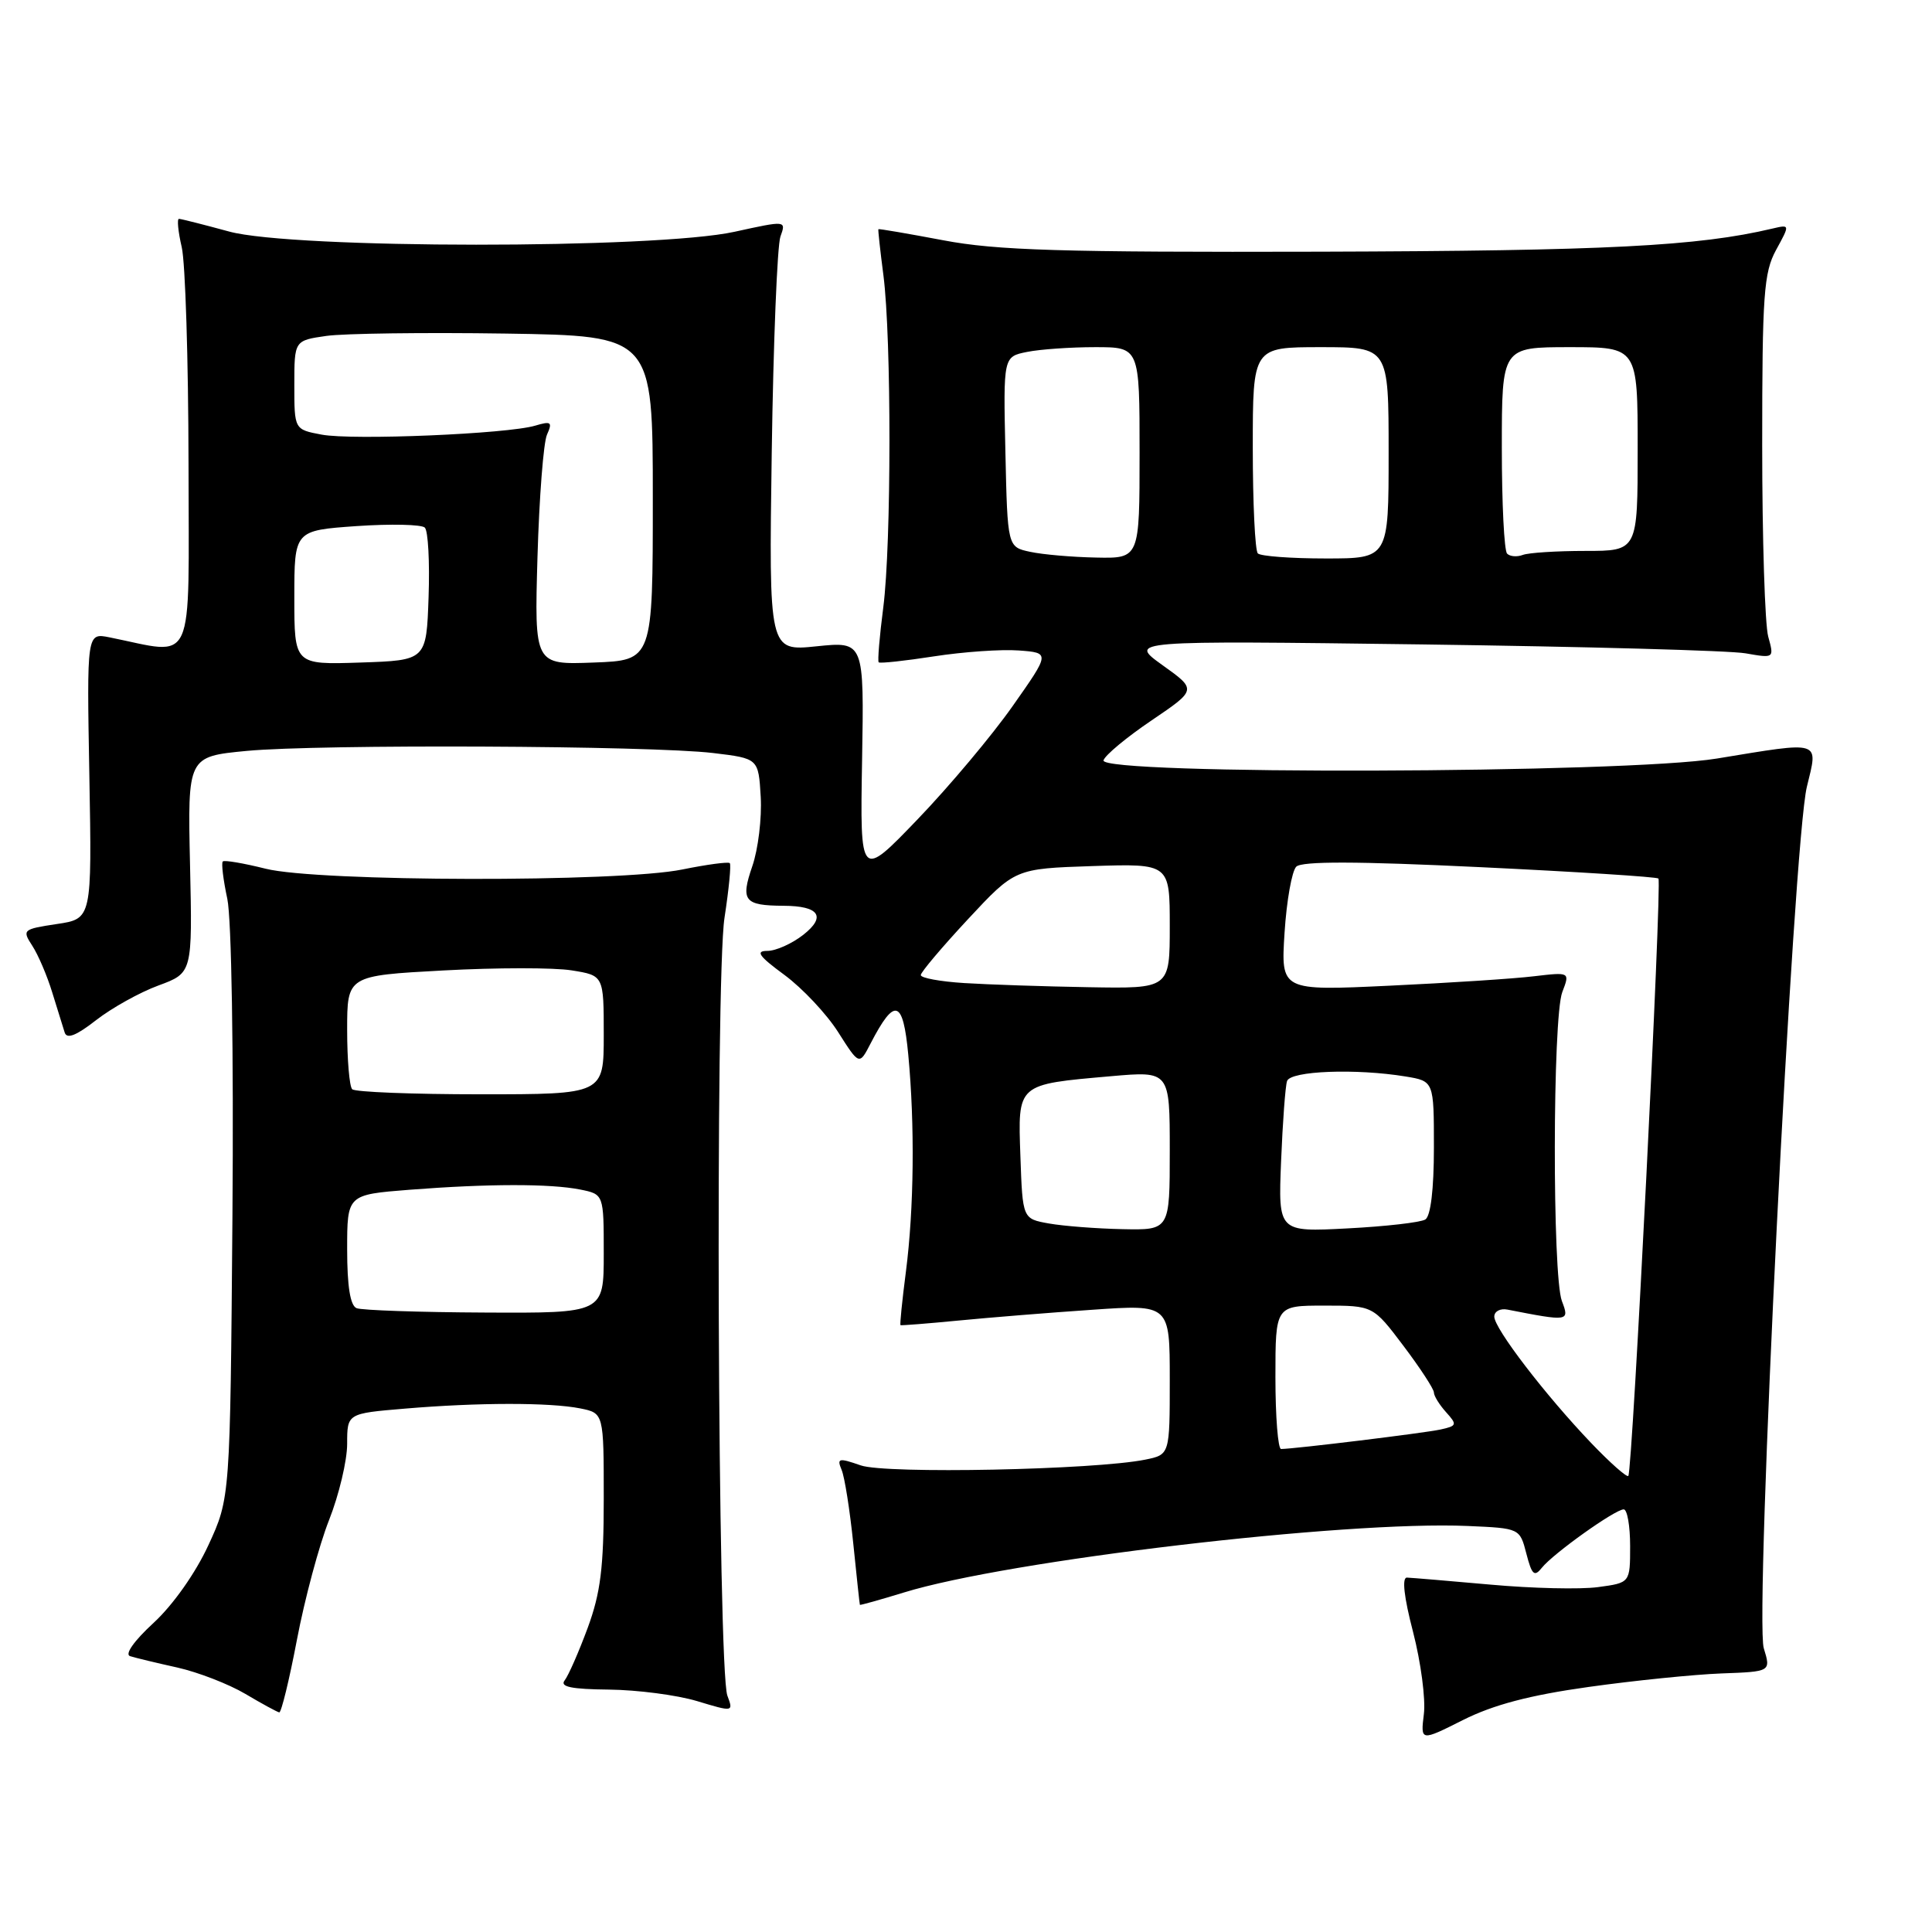 <?xml version="1.0" encoding="UTF-8" standalone="no"?>
<!DOCTYPE svg PUBLIC "-//W3C//DTD SVG 1.1//EN" "http://www.w3.org/Graphics/SVG/1.1/DTD/svg11.dtd" >
<svg xmlns="http://www.w3.org/2000/svg" xmlns:xlink="http://www.w3.org/1999/xlink" version="1.1" viewBox="0 0 256 256">
 <g >
 <path fill="currentColor"
d=" M 210.50 223.53 C 216.55 222.68 224.46 221.88 228.08 221.74 C 234.66 221.50 234.66 221.50 233.71 218.40 C 232.48 214.40 237.62 111.66 239.42 104.25 C 240.93 98.03 241.51 98.21 227.50 100.51 C 215.41 102.50 145.62 102.70 146.22 100.75 C 146.43 100.06 149.30 97.68 152.60 95.45 C 158.59 91.39 158.59 91.39 154.04 88.14 C 149.50 84.88 149.50 84.88 188.50 85.39 C 209.95 85.68 229.21 86.20 231.30 86.57 C 235.09 87.23 235.09 87.23 234.30 84.36 C 233.86 82.79 233.50 71.38 233.50 59.00 C 233.50 39.02 233.71 36.12 235.34 33.12 C 237.19 29.74 237.19 29.74 234.84 30.29 C 225.02 32.62 212.86 33.24 175.00 33.35 C 140.64 33.44 132.04 33.18 125.00 31.84 C 120.33 30.96 116.45 30.29 116.39 30.37 C 116.33 30.44 116.63 33.20 117.06 36.50 C 118.13 44.84 118.12 72.06 117.04 80.48 C 116.54 84.33 116.27 87.60 116.43 87.76 C 116.59 87.93 119.90 87.57 123.77 86.97 C 127.64 86.37 132.68 86.02 134.98 86.19 C 139.15 86.50 139.15 86.50 134.18 93.56 C 131.45 97.45 125.78 104.20 121.59 108.56 C 113.96 116.50 113.96 116.50 114.23 100.75 C 114.50 84.99 114.50 84.99 108.19 85.64 C 101.88 86.29 101.88 86.29 102.26 59.89 C 102.47 45.38 102.99 32.53 103.41 31.35 C 104.18 29.21 104.18 29.21 97.34 30.71 C 86.89 33.01 38.78 32.99 30.36 30.68 C 26.98 29.76 23.99 29.00 23.71 29.00 C 23.44 29.00 23.60 30.69 24.08 32.75 C 24.56 34.81 24.96 47.70 24.98 61.38 C 25.00 89.00 26.02 86.76 14.50 84.45 C 11.50 83.85 11.50 83.85 11.84 102.80 C 12.18 121.75 12.18 121.75 7.52 122.44 C 3.02 123.12 2.91 123.21 4.28 125.32 C 5.06 126.52 6.25 129.30 6.92 131.50 C 7.60 133.70 8.34 136.09 8.57 136.81 C 8.86 137.72 10.10 137.23 12.74 135.17 C 14.81 133.56 18.52 131.49 21.00 130.58 C 25.50 128.92 25.50 128.92 25.18 114.59 C 24.86 100.25 24.86 100.25 32.68 99.50 C 42.24 98.59 86.23 98.79 94.50 99.78 C 100.50 100.50 100.50 100.50 100.80 105.60 C 100.96 108.40 100.46 112.54 99.68 114.79 C 98.11 119.36 98.61 119.99 103.83 120.02 C 108.55 120.04 109.51 121.45 106.45 123.86 C 104.95 125.04 102.80 126.00 101.67 126.00 C 100.06 126.00 100.56 126.70 103.95 129.19 C 106.33 130.95 109.54 134.36 111.07 136.78 C 113.86 141.17 113.86 141.17 115.36 138.26 C 118.56 132.09 119.66 132.42 120.35 139.75 C 121.23 149.05 121.11 160.17 120.04 168.48 C 119.54 172.33 119.22 175.52 119.32 175.59 C 119.42 175.65 122.88 175.38 127.00 174.98 C 131.12 174.58 139.11 173.93 144.75 173.55 C 155.00 172.84 155.00 172.84 155.00 182.79 C 155.00 192.75 155.00 192.75 151.75 193.41 C 145.00 194.77 117.37 195.33 114.05 194.17 C 111.12 193.15 110.87 193.21 111.52 194.77 C 111.92 195.72 112.61 200.10 113.06 204.50 C 113.51 208.90 113.90 212.57 113.94 212.65 C 113.97 212.72 116.59 211.99 119.75 211.02 C 133.54 206.76 178.20 201.49 194.47 202.20 C 201.38 202.50 201.38 202.50 202.25 205.86 C 202.98 208.69 203.31 208.99 204.31 207.73 C 205.81 205.85 214.01 200.00 215.15 200.00 C 215.62 200.00 216.00 202.19 216.00 204.86 C 216.00 209.73 216.00 209.73 211.75 210.30 C 209.41 210.62 203.00 210.47 197.50 209.97 C 192.00 209.48 187.02 209.06 186.43 209.04 C 185.74 209.01 186.03 211.61 187.24 216.25 C 188.27 220.24 188.92 225.13 188.67 227.12 C 188.23 230.74 188.23 230.74 193.86 227.91 C 197.86 225.90 202.69 224.62 210.50 223.53 Z  M 39.35 217.25 C 40.37 211.89 42.28 204.76 43.60 201.42 C 44.92 198.08 46.00 193.53 46.00 191.32 C 46.00 187.29 46.00 187.29 53.65 186.65 C 63.33 185.83 72.85 185.82 76.88 186.62 C 80.00 187.25 80.00 187.25 80.00 198.59 C 80.00 207.69 79.58 211.07 77.87 215.71 C 76.69 218.90 75.32 222.02 74.82 222.66 C 74.15 223.51 75.70 223.83 80.70 223.88 C 84.44 223.92 89.68 224.60 92.35 225.40 C 97.18 226.86 97.19 226.85 96.38 224.68 C 95.10 221.24 94.76 129.63 96.00 121.61 C 96.58 117.83 96.90 114.56 96.70 114.37 C 96.50 114.17 93.67 114.55 90.42 115.21 C 82.03 116.93 42.11 116.85 35.20 115.11 C 32.28 114.38 29.72 113.94 29.52 114.15 C 29.31 114.36 29.58 116.58 30.12 119.10 C 30.68 121.76 30.97 139.32 30.80 161.09 C 30.50 198.50 30.50 198.50 27.61 204.75 C 25.92 208.42 22.93 212.66 20.36 215.03 C 17.76 217.42 16.49 219.22 17.24 219.45 C 17.93 219.67 20.75 220.35 23.51 220.96 C 26.26 221.58 30.31 223.15 32.51 224.45 C 34.70 225.75 36.73 226.85 37.00 226.90 C 37.27 226.95 38.33 222.61 39.35 217.25 Z  M 210.86 191.23 C 204.77 184.86 198.00 176.03 198.00 174.46 C 198.00 173.76 198.79 173.34 199.75 173.53 C 207.88 175.12 207.99 175.10 206.96 172.40 C 205.68 169.03 205.72 134.86 207.01 131.46 C 208.03 128.80 208.03 128.80 203.26 129.36 C 200.64 129.68 192.02 130.24 184.11 130.61 C 169.72 131.29 169.72 131.29 170.21 123.59 C 170.48 119.36 171.18 115.42 171.76 114.84 C 172.50 114.10 179.78 114.12 196.08 114.90 C 208.87 115.51 219.52 116.19 219.75 116.41 C 220.24 116.91 216.31 195.02 215.76 195.57 C 215.55 195.78 213.35 193.83 210.86 191.23 Z  M 169.00 182.50 C 169.00 173.00 169.00 173.00 175.47 173.00 C 181.94 173.00 181.94 173.00 185.97 178.34 C 188.19 181.28 190.00 184.06 190.00 184.51 C 190.00 184.97 190.73 186.14 191.61 187.12 C 193.11 188.78 193.06 188.94 190.86 189.42 C 188.70 189.89 171.50 191.99 169.75 192.00 C 169.34 192.00 169.00 187.72 169.00 182.50 Z  M 139.00 162.12 C 135.50 161.50 135.50 161.50 135.21 153.24 C 134.87 143.53 134.67 143.71 147.25 142.60 C 155.00 141.92 155.00 141.92 155.00 152.46 C 155.00 163.00 155.00 163.00 148.75 162.87 C 145.31 162.80 140.93 162.46 139.00 162.12 Z  M 169.75 153.88 C 169.96 148.72 170.31 143.94 170.54 143.25 C 170.97 141.89 179.68 141.56 186.25 142.64 C 190.00 143.26 190.00 143.26 190.00 152.07 C 190.00 157.60 189.57 161.15 188.86 161.59 C 188.23 161.98 183.59 162.51 178.54 162.77 C 169.37 163.25 169.37 163.25 169.75 153.88 Z  M 127.75 130.26 C 124.59 130.06 122.00 129.59 122.01 129.20 C 122.01 128.82 124.83 125.49 128.26 121.80 C 134.50 115.10 134.50 115.10 144.75 114.76 C 155.00 114.43 155.00 114.43 155.00 122.71 C 155.00 131.00 155.00 131.00 144.25 130.81 C 138.34 130.71 130.91 130.46 127.75 130.26 Z  M 39.00 79.18 C 39.00 70.29 39.00 70.29 47.25 69.71 C 51.79 69.40 55.86 69.49 56.29 69.91 C 56.73 70.34 56.95 74.47 56.79 79.09 C 56.50 87.50 56.50 87.50 47.75 87.79 C 39.00 88.08 39.00 88.08 39.00 79.18 Z  M 71.22 73.79 C 71.45 65.93 72.01 58.64 72.48 57.59 C 73.23 55.92 73.03 55.77 70.92 56.40 C 67.24 57.50 46.72 58.36 42.62 57.59 C 39.00 56.91 39.00 56.91 39.00 51.02 C 39.00 45.12 39.00 45.12 43.25 44.51 C 45.59 44.18 56.27 44.04 67.00 44.20 C 86.50 44.50 86.50 44.50 86.50 66.00 C 86.50 87.50 86.50 87.50 78.66 87.79 C 70.81 88.09 70.81 88.09 71.22 73.79 Z  M 136.50 73.12 C 133.50 72.48 133.50 72.48 133.22 59.87 C 132.94 47.26 132.94 47.26 136.10 46.63 C 137.83 46.28 141.89 46.00 145.12 46.00 C 151.00 46.00 151.00 46.00 151.00 60.00 C 151.00 74.00 151.00 74.00 145.25 73.88 C 142.09 73.82 138.15 73.48 136.50 73.12 Z  M 166.67 73.33 C 166.30 72.97 166.00 66.67 166.00 59.33 C 166.00 46.00 166.00 46.00 175.00 46.00 C 184.00 46.00 184.00 46.00 184.00 60.00 C 184.00 74.00 184.00 74.00 175.67 74.00 C 171.08 74.00 167.03 73.70 166.67 73.33 Z  M 199.70 73.36 C 199.31 72.98 199.00 66.67 199.00 59.33 C 199.00 46.00 199.00 46.00 208.00 46.00 C 217.00 46.00 217.00 46.00 217.00 59.50 C 217.00 73.00 217.00 73.00 210.08 73.00 C 206.28 73.00 202.54 73.24 201.78 73.53 C 201.02 73.82 200.08 73.75 199.70 73.36 Z  M 47.25 173.34 C 46.41 173.00 46.00 170.44 46.00 165.56 C 46.00 158.30 46.00 158.30 54.25 157.65 C 64.73 156.84 72.89 156.83 76.88 157.62 C 80.00 158.25 80.00 158.25 80.00 166.12 C 80.00 174.00 80.00 174.00 64.25 173.92 C 55.59 173.88 47.94 173.62 47.25 173.34 Z  M 46.67 144.33 C 46.30 143.97 46.00 140.43 46.00 136.47 C 46.00 129.28 46.00 129.28 58.75 128.59 C 65.76 128.21 73.41 128.20 75.75 128.58 C 80.00 129.26 80.00 129.26 80.00 137.13 C 80.00 145.00 80.00 145.00 63.67 145.00 C 54.68 145.00 47.03 144.70 46.67 144.33 Z "/>
</g>
</svg>